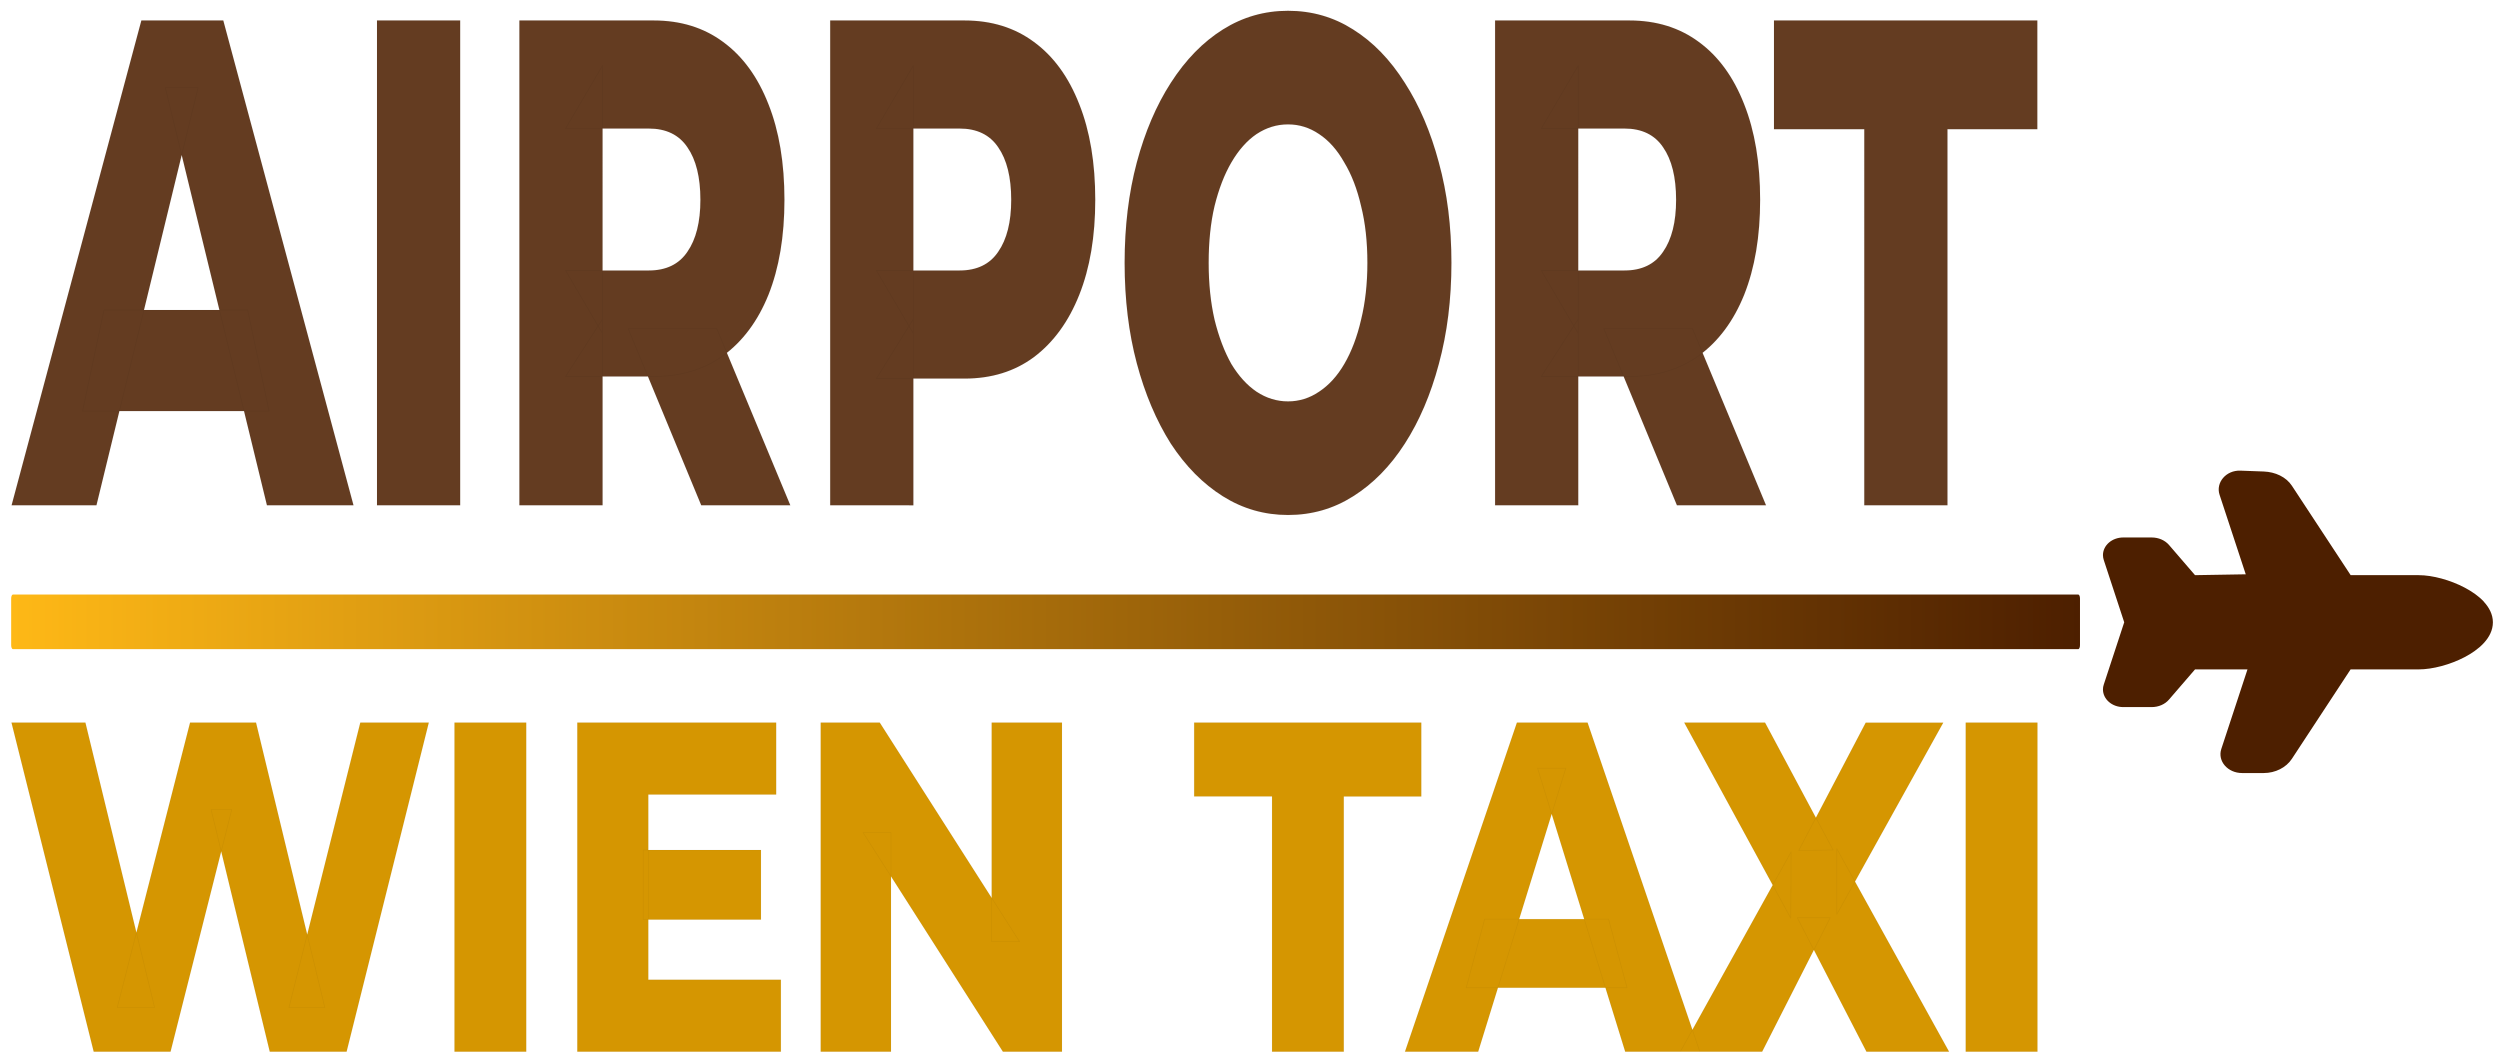 <?xml version="1.0" encoding="UTF-8" standalone="no"?>
<svg
   xml:space="preserve"
   width="43.5mm"
   height="18.5mm"
   viewBox="0 0 43.5 18.5"
   version="1.1"
   id="svg5"
   sodipodi:docname="logo.svg"
   inkscape:version="1.3 (0e150ed, 2023-07-21)"
   xmlns:inkscape="http://www.inkscape.org/namespaces/inkscape"
   xmlns:sodipodi="http://sodipodi.sourceforge.net/DTD/sodipodi-0.dtd"
   xmlns:xlink="http://www.w3.org/1999/xlink"
   xmlns="http://www.w3.org/2000/svg"
   xmlns:svg="http://www.w3.org/2000/svg"><sodipodi:namedview
     id="namedview5"
     pagecolor="#ffffff"
     bordercolor="#000000"
     borderopacity="0.25"
     inkscape:showpageshadow="2"
     inkscape:pageopacity="0.0"
     inkscape:pagecheckerboard="0"
     inkscape:deskcolor="#d1d1d1"
     inkscape:document-units="mm"
     inkscape:zoom="28.487739"
     inkscape:cx="121.75413"
     inkscape:cy="34.96241"
     inkscape:window-width="3824"
     inkscape:window-height="2091"
     inkscape:window-x="2568"
     inkscape:window-y="258"
     inkscape:window-maximized="0"
     inkscape:current-layer="g5" /><defs
     id="defs2"><linearGradient
       id="a"><stop
         offset="0"
         style="stop-color:#feb816;stop-opacity:1"
         id="stop1" /><stop
         offset="1"
         style="stop-color:#4d1f00;stop-opacity:1"
         id="stop2" /></linearGradient><linearGradient
       xlink:href="#a"
       id="b"
       x1="6.841"
       x2="166.276"
       y1="53.86"
       y2="53.86"
       gradientTransform="matrix(0.965,0,0,2.286,-6.408,-77.369)"
       gradientUnits="userSpaceOnUse" /></defs><g
     id="g5"
     transform="matrix(0.234,0,0,0.231,0.149,0.254)"><path
       d="M 12.917,88.52 6.803,63.734 h 5.494 l 5.145,21.457 h -2.774 l 5.413,-21.457 h 4.903 L 30.1,85.191 H 27.434 L 32.74,63.734 h 5.09 L 31.718,88.52 h -5.71 L 21.645,70.285 H 23.18 L 18.627,88.52 Z m 26.827,0 V 63.734 h 5.333 V 88.52 Z M 53.777,73.33 h 8.754 v 5.24 h -8.754 z m 0.377,9.772 h 9.858 V 88.52 H 48.875 V 63.734 h 14.787 v 5.418 h -9.508 z m 12.82,5.418 V 63.734 h 4.391 l 10.397,16.5 h -2.074 v -16.5 h 5.226 V 88.52 h -4.39 L 70.126,72.02 H 72.2 v 16.5 z m 33.562,0 V 69.293 h -5.791 v -5.559 h 16.888 v 5.56 h -5.764 V 88.52 Z m 9.885,0 8.323,-24.786 h 5.252 l 8.35,24.786 h -5.549 l -6.518,-21.351 h 2.1 l -6.517,21.35 z m 4.552,-4.816 1.373,-5.17 h 9.212 l 1.374,5.17 z m 15.918,4.816 8.242,-15.048 -0.027,4.992 -7.919,-14.73 h 6.007 l 5.064,9.596 -2.56,0.035 4.984,-9.63 h 5.764 l -7.92,14.446 v -4.957 l 8.35,15.296 h -6.14 l -5.145,-10.091 h 2.451 l -5.064,10.09 z m 21.225,0 V 63.734 h 5.333 V 88.52 Z"
       aria-label="WIEN TAXI"
       style="font-weight:800;font-size:30.69px;font-family:Montserrat;-inkscape-font-specification:'Montserrat Ultra-Bold';fill:#d59601;fill-opacity:1;stroke:#0e0e0e;stroke-width:0.05;stroke-linejoin:round;stroke-opacity:0.045;paint-order:stroke markers fill"
       transform="translate(-6.584,-10.402)"
       id="path2" /><path
       d="m 6.81,47.363 9.65,-36.517 h 6.09 l 9.682,36.517 H 25.798 L 18.24,15.906 h 2.436 l -7.558,31.457 z m 5.277,-7.095 1.593,-7.616 h 10.682 l 1.592,7.616 z m 21.894,7.095 V 10.846 h 6.184 v 36.517 z m 10.588,0 V 10.846 h 9.994 q 2.998,0 5.153,1.617 2.187,1.617 3.373,4.695 1.187,3.026 1.187,7.2 0,4.12 -1.187,7.146 -1.186,2.974 -3.373,4.59 -2.155,1.566 -5.153,1.566 h -6.559 l 2.749,-4.33 v 14.033 z m 13.523,0 -5.434,-13.303 h 6.59 l 5.465,13.303 z m -7.34,-12.937 -2.748,-4.748 h 6.184 q 1.937,0 2.874,-1.408 0.968,-1.409 0.968,-3.913 0,-2.556 -0.968,-3.964 -0.937,-1.409 -2.874,-1.409 h -6.184 l 2.749,-4.747 z M 67.68,47.363 V 10.846 h 9.995 q 2.998,0 5.153,1.617 2.186,1.617 3.373,4.695 1.187,3.026 1.187,7.2 0,4.12 -1.187,7.146 -1.187,3.026 -3.373,4.696 -2.155,1.617 -5.153,1.617 h -6.559 l 2.748,-4.486 V 47.364 Z M 73.864,34.426 71.116,29.678 H 77.3 q 1.936,0 2.873,-1.408 0.968,-1.409 0.968,-3.913 0,-2.556 -0.968,-3.964 -0.937,-1.409 -2.873,-1.409 h -6.184 l 2.748,-4.747 z m 27.86,13.667 q -2.624,0 -4.842,-1.408 -2.217,-1.409 -3.872,-3.965 -1.624,-2.608 -2.53,-6.051 -0.906,-3.443 -0.906,-7.564 0,-4.122 0.906,-7.565 0.906,-3.443 2.53,-5.999 1.655,-2.608 3.872,-4.017 2.218,-1.408 4.841,-1.408 2.655,0 4.841,1.408 2.218,1.409 3.842,4.017 1.624,2.556 2.53,6 0.937,3.442 0.937,7.564 0,4.12 -0.937,7.616 -0.906,3.443 -2.53,5.999 -1.624,2.556 -3.842,3.965 -2.186,1.408 -4.84,1.408 z m 0,-8.555 q 1.249,0 2.31,-0.73 1.094,-0.73 1.875,-2.087 0.812,-1.409 1.249,-3.339 0.468,-1.93 0.468,-4.277 0,-2.4 -0.468,-4.278 -0.437,-1.93 -1.25,-3.287 -0.78,-1.408 -1.873,-2.139 -1.062,-0.73 -2.312,-0.73 -1.25,0 -2.342,0.73 -1.062,0.73 -1.874,2.14 -0.78,1.356 -1.25,3.286 -0.436,1.878 -0.436,4.278 0,2.347 0.437,4.277 0.468,1.93 1.25,3.339 0.811,1.356 1.873,2.087 1.093,0.73 2.342,0.73 z m 15.397,7.825 V 10.846 h 9.994 q 2.998,0 5.153,1.617 2.187,1.617 3.373,4.695 1.187,3.026 1.187,7.2 0,4.12 -1.187,7.146 -1.186,2.974 -3.373,4.59 -2.155,1.566 -5.153,1.566 h -6.559 l 2.749,-4.33 v 14.033 z m 13.523,0 -5.434,-13.303 h 6.59 l 5.466,13.303 z m -7.34,-12.937 -2.748,-4.748 h 6.184 q 1.937,0 2.874,-1.408 0.968,-1.409 0.968,-3.913 0,-2.556 -0.968,-3.964 -0.937,-1.409 -2.874,-1.409 h -6.184 l 2.749,-4.747 z m 21.27,12.937 V 19.036 h -6.715 v -8.19 h 19.582 v 8.19 h -6.683 v 28.327 z"
       aria-label="AIRPORT"
       style="font-weight:800;font-size:40.364px;font-family:Montserrat;-inkscape-font-specification:'Montserrat Ultra-Bold';opacity:0.87;fill:#4d1f00;fill-opacity:1;stroke:#120d0a;stroke-width:0.065;stroke-linejoin:round;stroke-opacity:0.045;paint-order:stroke markers fill"
       transform="translate(-6.584,-10.402)"
       id="path3" /><path
       d="M 0.327,43.683 H 153.896 c 0.074,0 0.133,0.131 0.133,0.294 v 3.527 c 0,0.163 -0.058,0.294 -0.133,0.294 H 0.327 c -0.074,0 -0.133,-0.131 -0.133,-0.294 v -3.527 c 0,-0.163 0.059,-0.294 0.133,-0.294 z"
       style="fill:url(#b);stroke:#000000;stroke-width:0;paint-order:stroke markers fill"
       id="path4" /><path
       d="m 184.062,44.23 c 0.383,0.421 0.67,0.945 0.67,1.543 0,1.194 -1.087,2.09 -2.104,2.627 -1.062,0.563 -2.381,0.923 -3.418,0.923 h -5.059 l -4.365,6.734 c -0.428,0.665 -1.233,1.073 -2.099,1.073 h -1.601 c -1.073,0 -1.842,-0.9 -1.55,-1.81 l 1.948,-5.997 h -3.901 l -1.933,2.27 c -0.301,0.36 -0.78,0.569 -1.289,0.569 h -2.115 c -0.835,0 -1.509,-0.595 -1.509,-1.331 0,-0.124 0.019,-0.249 0.06,-0.364 l 1.521,-4.693 -1.521,-4.69 c -0.038,-0.117 -0.059,-0.242 -0.06,-0.368 0,-0.736 0.675,-1.33 1.51,-1.33 h 2.114 c 0.508,0 0.986,0.208 1.289,0.567 l 1.933,2.272 3.771,-0.065 -1.949,-5.998 c -0.291,-0.91 0.484,-1.85 1.551,-1.81 l 1.731,0.065 c 0.865,0.033 1.666,0.408 2.099,1.073 l 4.37,6.735 h 5.059 c 1.042,0 2.361,0.372 3.423,0.94 0.538,0.289 1.047,0.643 1.43,1.065 z"
       style="fill:#4d1f00;fill-opacity:1;stroke-width:14.257;stroke-dasharray:none"
       id="path5"
       sodipodi:nodetypes="cscsccssccccsssccccssccccssccsccc" /></g></svg>
